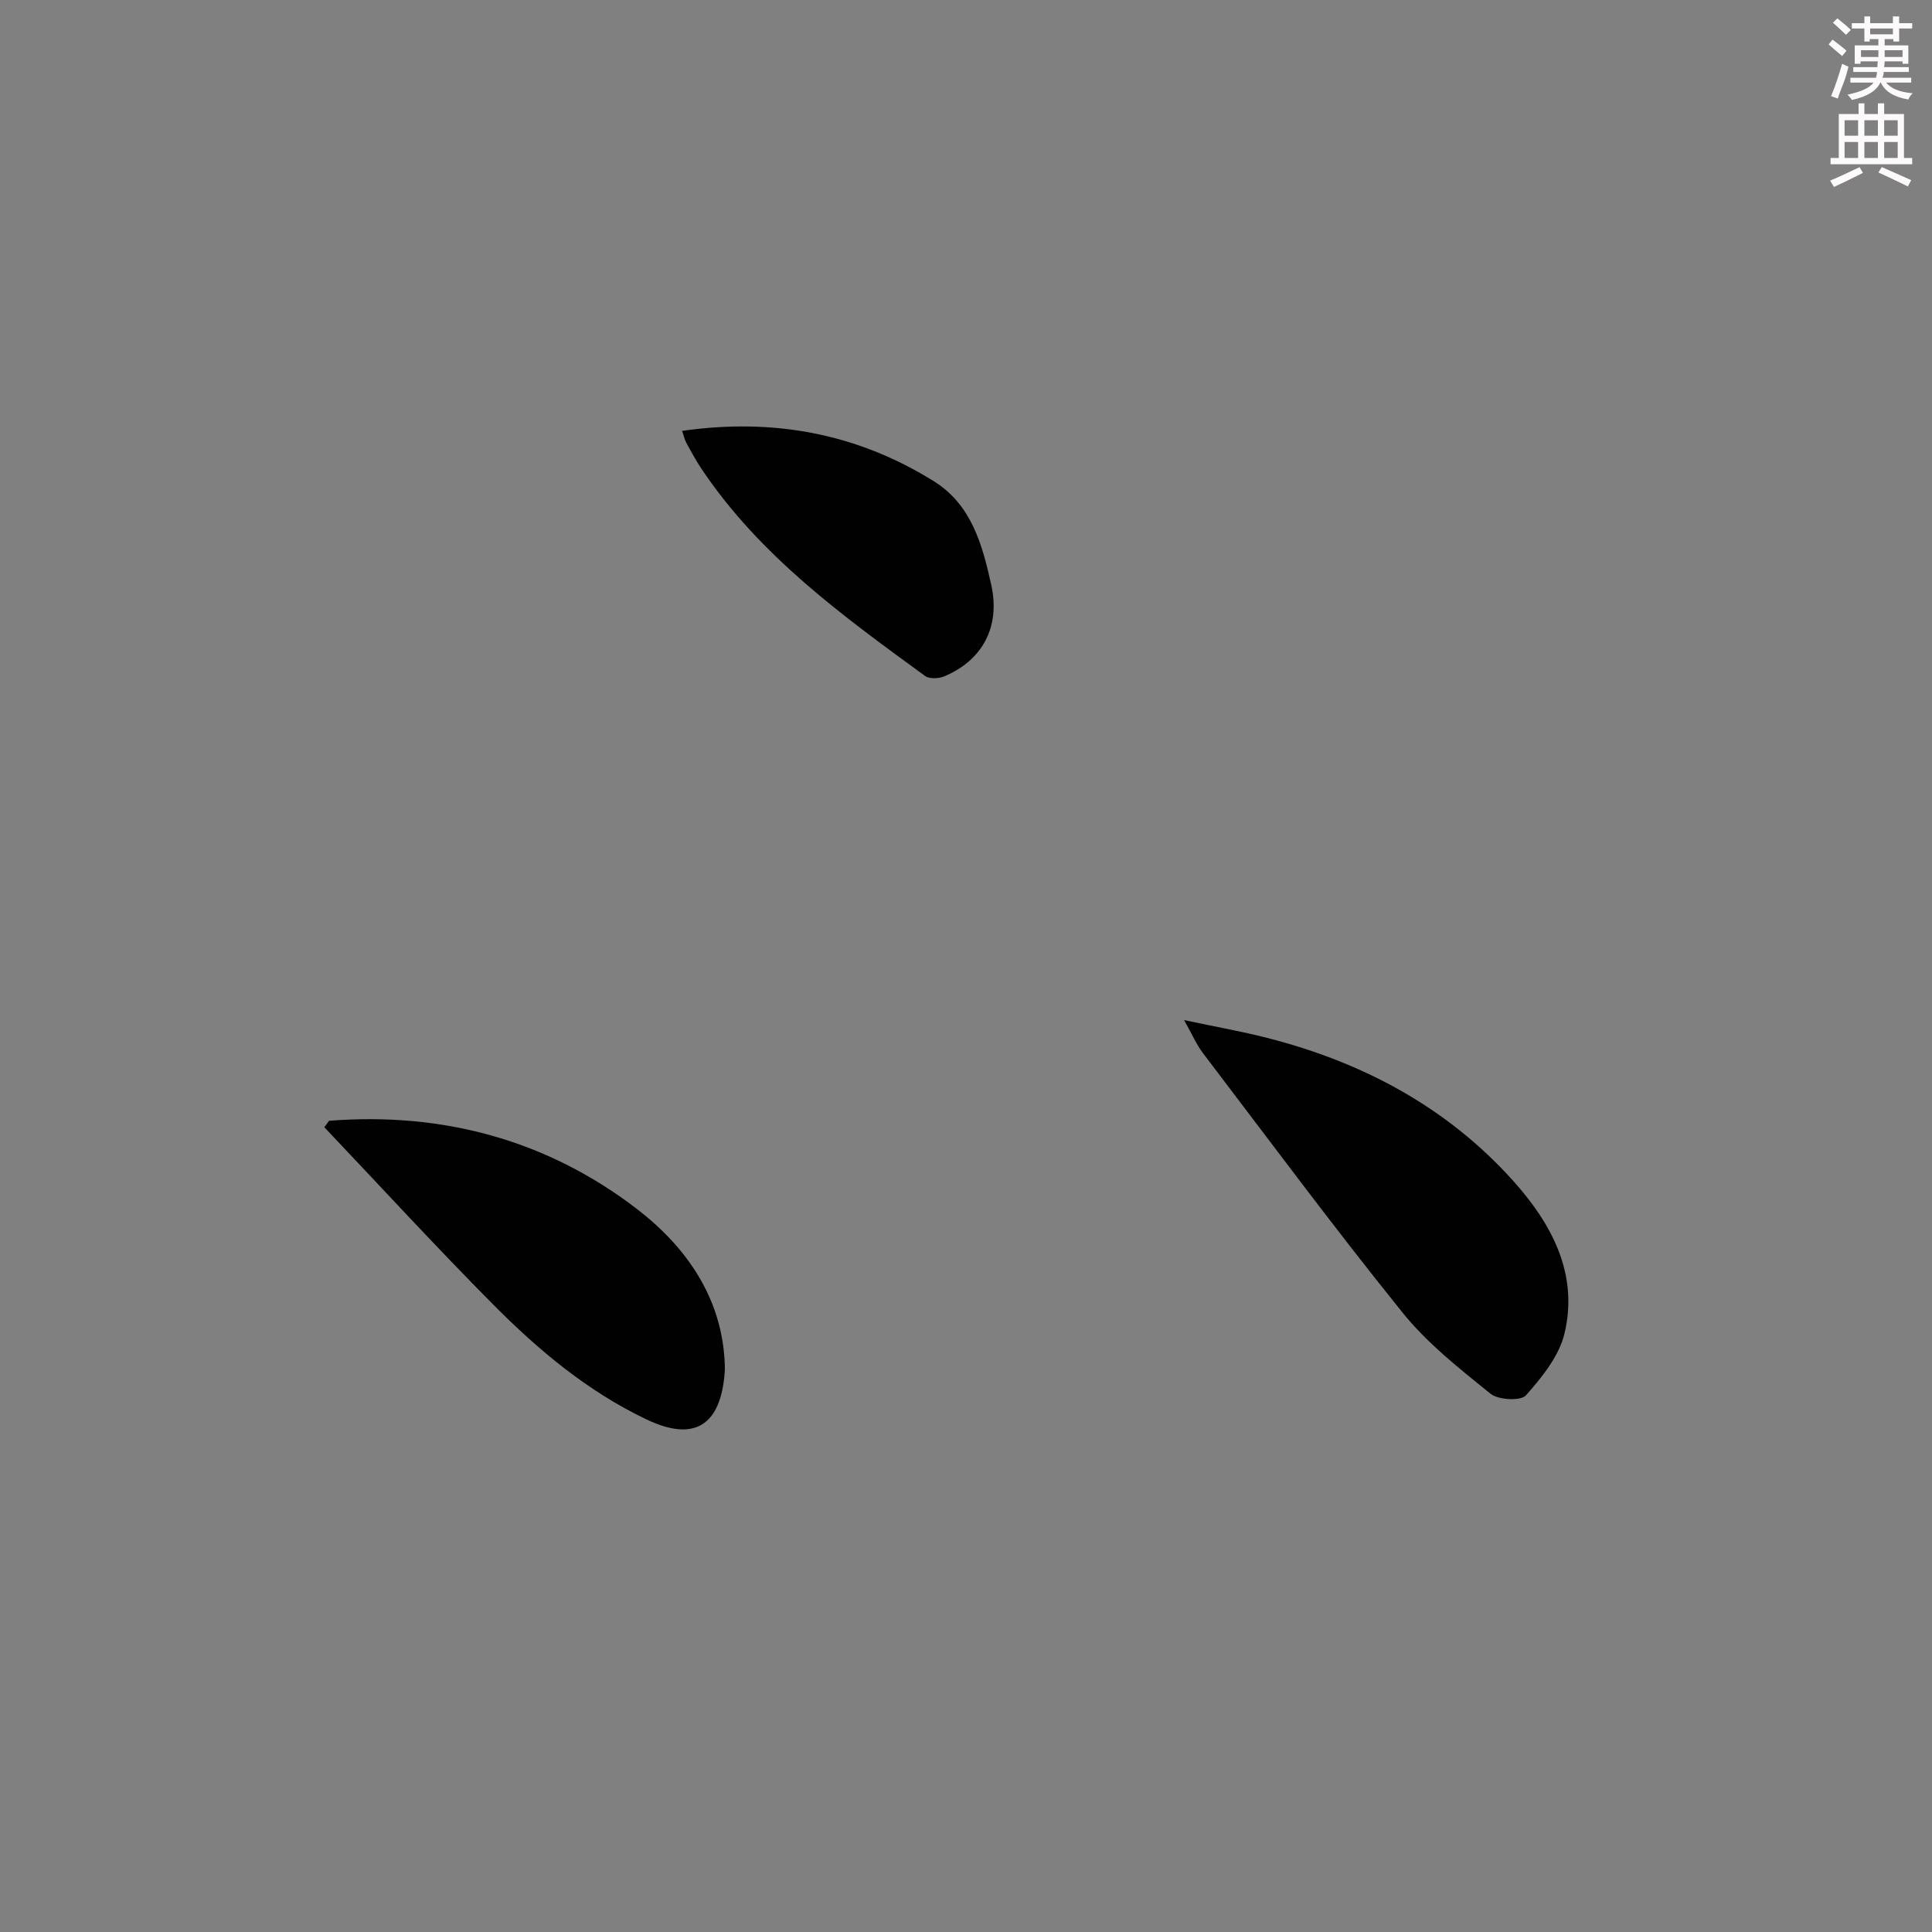 <svg enable-background="new 0 0 400 400" viewBox="0 0 400 400" xmlns="http://www.w3.org/2000/svg"><rect x="0" y="0" width="400" height="400" fill="#808080" stroke="none"/><g fill="#010102"><path d="m245.15 211.2c6.61 1.4 11.94 2.34 17.18 3.68 19.76 5.03 37.23 14.33 50.93 29.57 7.92 8.81 13.64 19.26 10.64 31.68-1.13 4.67-4.66 9.03-7.97 12.76-1.07 1.21-5.73.97-7.35-.34-6.43-5.2-13.1-10.45-18.24-16.84-14.17-17.58-27.63-35.74-41.31-53.71-1.27-1.67-2.11-3.66-3.88-6.8z"/><path d="m68.12 232.05c23.44-1.86 45.05 3.95 63.6 18.14 10.17 7.78 17.86 18.39 18.34 32.35.02.5.03 1-.01 1.5-.81 11.13-6.3 14.54-16.13 9.87-12.19-5.79-22.41-14.34-31.79-23.8-11.91-12-23.34-24.46-34.98-36.73.32-.44.65-.89.97-1.33z"/><path d="m141.22 89.21c18.8-2.7 36.15.49 52.09 10.4 7.86 4.89 10.09 13.22 11.92 21.49 1.92 8.63-1.79 15.59-9.7 18.92-1.15.48-3.09.59-3.99-.06-17.06-12.43-34.16-24.84-46.18-42.71-1.2-1.78-2.24-3.69-3.27-5.58-.37-.69-.53-1.5-.87-2.46z"/></g><path d="m378.6 9.2.8-1c.9.7 1.9 1.4 2.9 2.3l-.9 1.1c-1.1-.9-2-1.7-2.8-2.4zm.5 10.7c.9-2.1 1.6-4.3 2.3-6.7.4.2.8.4 1.3.6-.7 3.1-1.5 4.3-2.2 6.6zm.4-15.2.9-.9c1 .8 2 1.6 2.8 2.4l-1 1c-1-.9-1.9-1.8-2.7-2.5zm12.5-1.3h1.2v1.4h2.7v1.1h-2.7v2.7h-1.2v-.5h-1.8v1.3h4.9v3.8h-1.2v-.5h-3.7c0 .4-.1.9-.1 1.2h5.1v1h-5.2c0 .5-.1.9-.3 1.2h6v1h-5.2c1.1 1.3 2.9 2 5.5 2.2-.4.4-.7.8-.9 1.3-2.9-.5-4.8-1.6-5.7-3.5h-.1c-.8 1.7-2.7 2.9-5.9 3.6-.2-.4-.6-.8-.9-1.1 2.8-.6 4.6-1.4 5.4-2.5h-4.8v-1h5.3c.1-.3.2-.7.2-1.2h-4.9v-1h5c0-.4 0-.8.1-1.2h-3.6v.5h-1.2v-3.8h4.9v-1.3h-1.8v.5h-1.1v-2.7h-2.6v-1.1h2.6v-1.4h1.2v1.4h4.7v-1.4zm-6.7 8.4h3.6c0-.4 0-.9 0-1.4h-3.6zm1.9-4.7h4.7v-1.2h-4.7zm6.7 3.3h-3.7v1.4h3.7z" fill="#fcfafa"/><path d="m384.7 21.4h1.3v2.2h2.8v-2.2h1.3v2.2h4.1v9.1h1.7v1.3h-16.9v-1.3h1.7v-9.1h4.1v-2.2zm.3 13.2.7 1.2c-1.8.9-3.8 1.9-6 2.9-.2-.4-.5-.8-.8-1.3 2.4-1 4.4-2 6.1-2.8zm-3.1-6.5h2.8v-3.2h-2.8zm0 4.6h2.8v-3.3h-2.8v3.2zm4.1-4.6h2.8v-3.2h-2.8zm0 4.6h2.8v-3.3h-2.8zm3.6 1.9c2.1.9 4.1 1.8 6.1 2.7l-.7 1.3c-2.2-1.1-4.2-2-6.1-2.9zm3.3-9.7h-2.8v3.2h2.8zm-2.8 7.8h2.8v-3.3h-2.8z" fill="#fcfafa"/></svg>